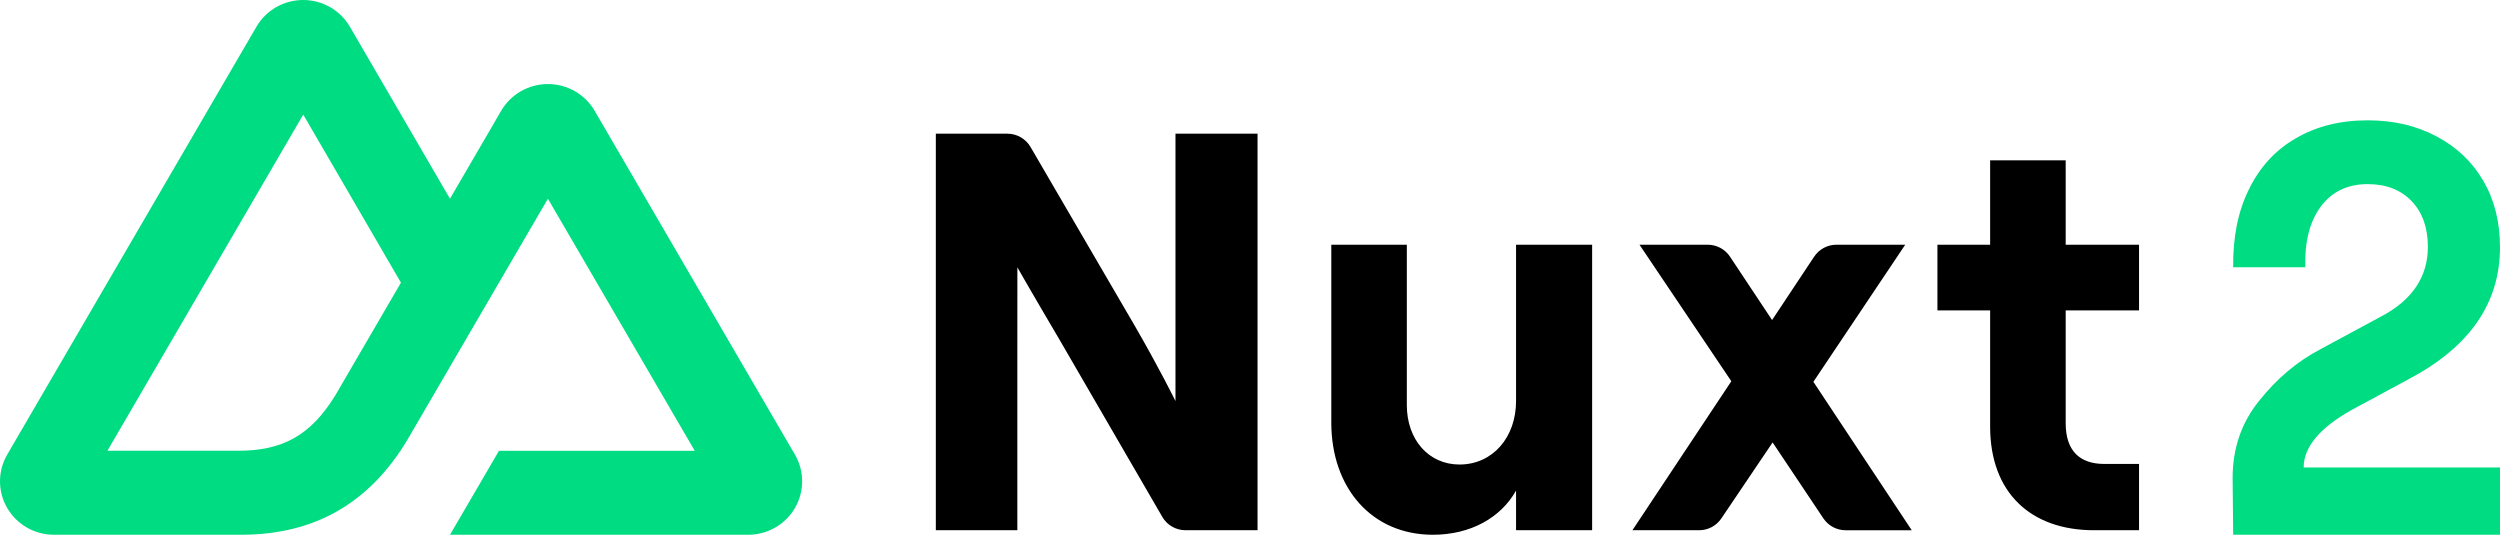 <svg xmlns="http://www.w3.org/2000/svg" fill="none" viewBox="0 0 187 40" settings="[object Object]" class="h-6 text-white"><path fill="#00DC82" d="M33.66 40h22.305c.708 0 1.404-.185 2.018-.536.614-.351 1.123-.856 1.477-1.464.354-.608.54-1.298.54-2-0-.702-.187-1.392-.542-2L44.479 8.286c-.354-.608-.863-1.113-1.477-1.464-.613-.351-1.309-.536-2.018-.536-.708 0-1.404.185-2.018.536-.613.351-1.123.856-1.477 1.464l-3.83 6.579-7.488-12.866c-.354-.608-.864-1.113-1.478-1.464C24.081.185 23.385 0 22.677 0c-.708 0-1.404.185-2.018.536-.614.351-1.123.856-1.477 1.464L.542 34C.187 34.608 0 35.298 0 36c-0.0.702.186 1.392.54 2.0.354.608.863 1.113 1.477 1.464.614.351 1.309.536 2.018.536H18.036c5.547 0 9.638-2.415 12.453-7.127l6.834-11.73 3.66-6.278 10.986 18.857H37.323L33.66 40Zm-15.853-6.284-9.771-.002L22.683 8.572l7.308 12.571-4.893 8.402c-1.869 3.057-3.993 4.171-7.291 4.171Z"></path> <path fill="currentColor" d="M76.097 39.661V26.186L76.1 20s1.135 1.992 3.087 5.297l7.755 13.368c.358.617 1.017.996 1.73.996h5.392V10h-6.138v20s-1.138-2.33-3.049-5.636l-7.795-13.372C76.724 10.378 76.066 10 75.355 10H70v29.661h6.097ZM113.401 18.305V30c0 2.712-1.748 4.746-4.227 4.746-2.317 0-3.943-1.864-3.943-4.449V18.305h-5.65v13.305c0 4.873 3.008 8.39 7.601 8.39 2.805 0 5.081-1.271 6.219-3.305v2.966h5.691V18.305h-5.691ZM135.641 28.559l6.869-10.254h-5.146c-.67 0-1.296.336-1.666.894l-3.147 4.741-3.146-4.741c-.37-.558-.996-.894-1.666-.894h-5.106l6.87 10.212-7.398 11.144h4.993c.665 0 1.286-.33 1.658-.881l3.836-5.686 3.796 5.679c.371.555.995.889 1.663.889h4.947l-7.357-11.102ZM148.862 18.305h-3.942v4.915h3.942v8.687c0 4.958 3.049 7.754 7.764 7.754H160v-4.958h-2.601c-1.83 0-2.886-.975-2.886-3.051v-8.432H160v-4.915h-5.487v-6.314h-5.651v6.314Z"></path> <path fill="#00DC82" d="M167.041 19.99c-.027-2.248.365-4.189 1.176-5.823.811-1.664 1.974-2.934 3.489-3.809C173.247 9.452 175.046 9 177.101 9c1.921 0 3.624.394 5.112 1.182 1.515.788 2.691 1.897 3.529 3.328.839 1.43 1.258 3.094 1.258 4.992 0 4.145-2.245 7.414-6.734 9.808l-4.382 2.364c-2.38 1.343-3.57 2.773-3.57 4.291H187V40h-19.959L167 35.753c0-2.218.663-4.145 1.988-5.78 1.325-1.664 2.853-2.948 4.584-3.853l4.544-2.452c2.326-1.226 3.488-2.963 3.488-5.21 0-1.43-.405-2.569-1.217-3.415-.811-.847-1.906-1.27-3.286-1.27-1.514 0-2.691.569-3.529 1.708-.811 1.109-1.19 2.612-1.136 4.51h-5.395Z"></path></svg>
